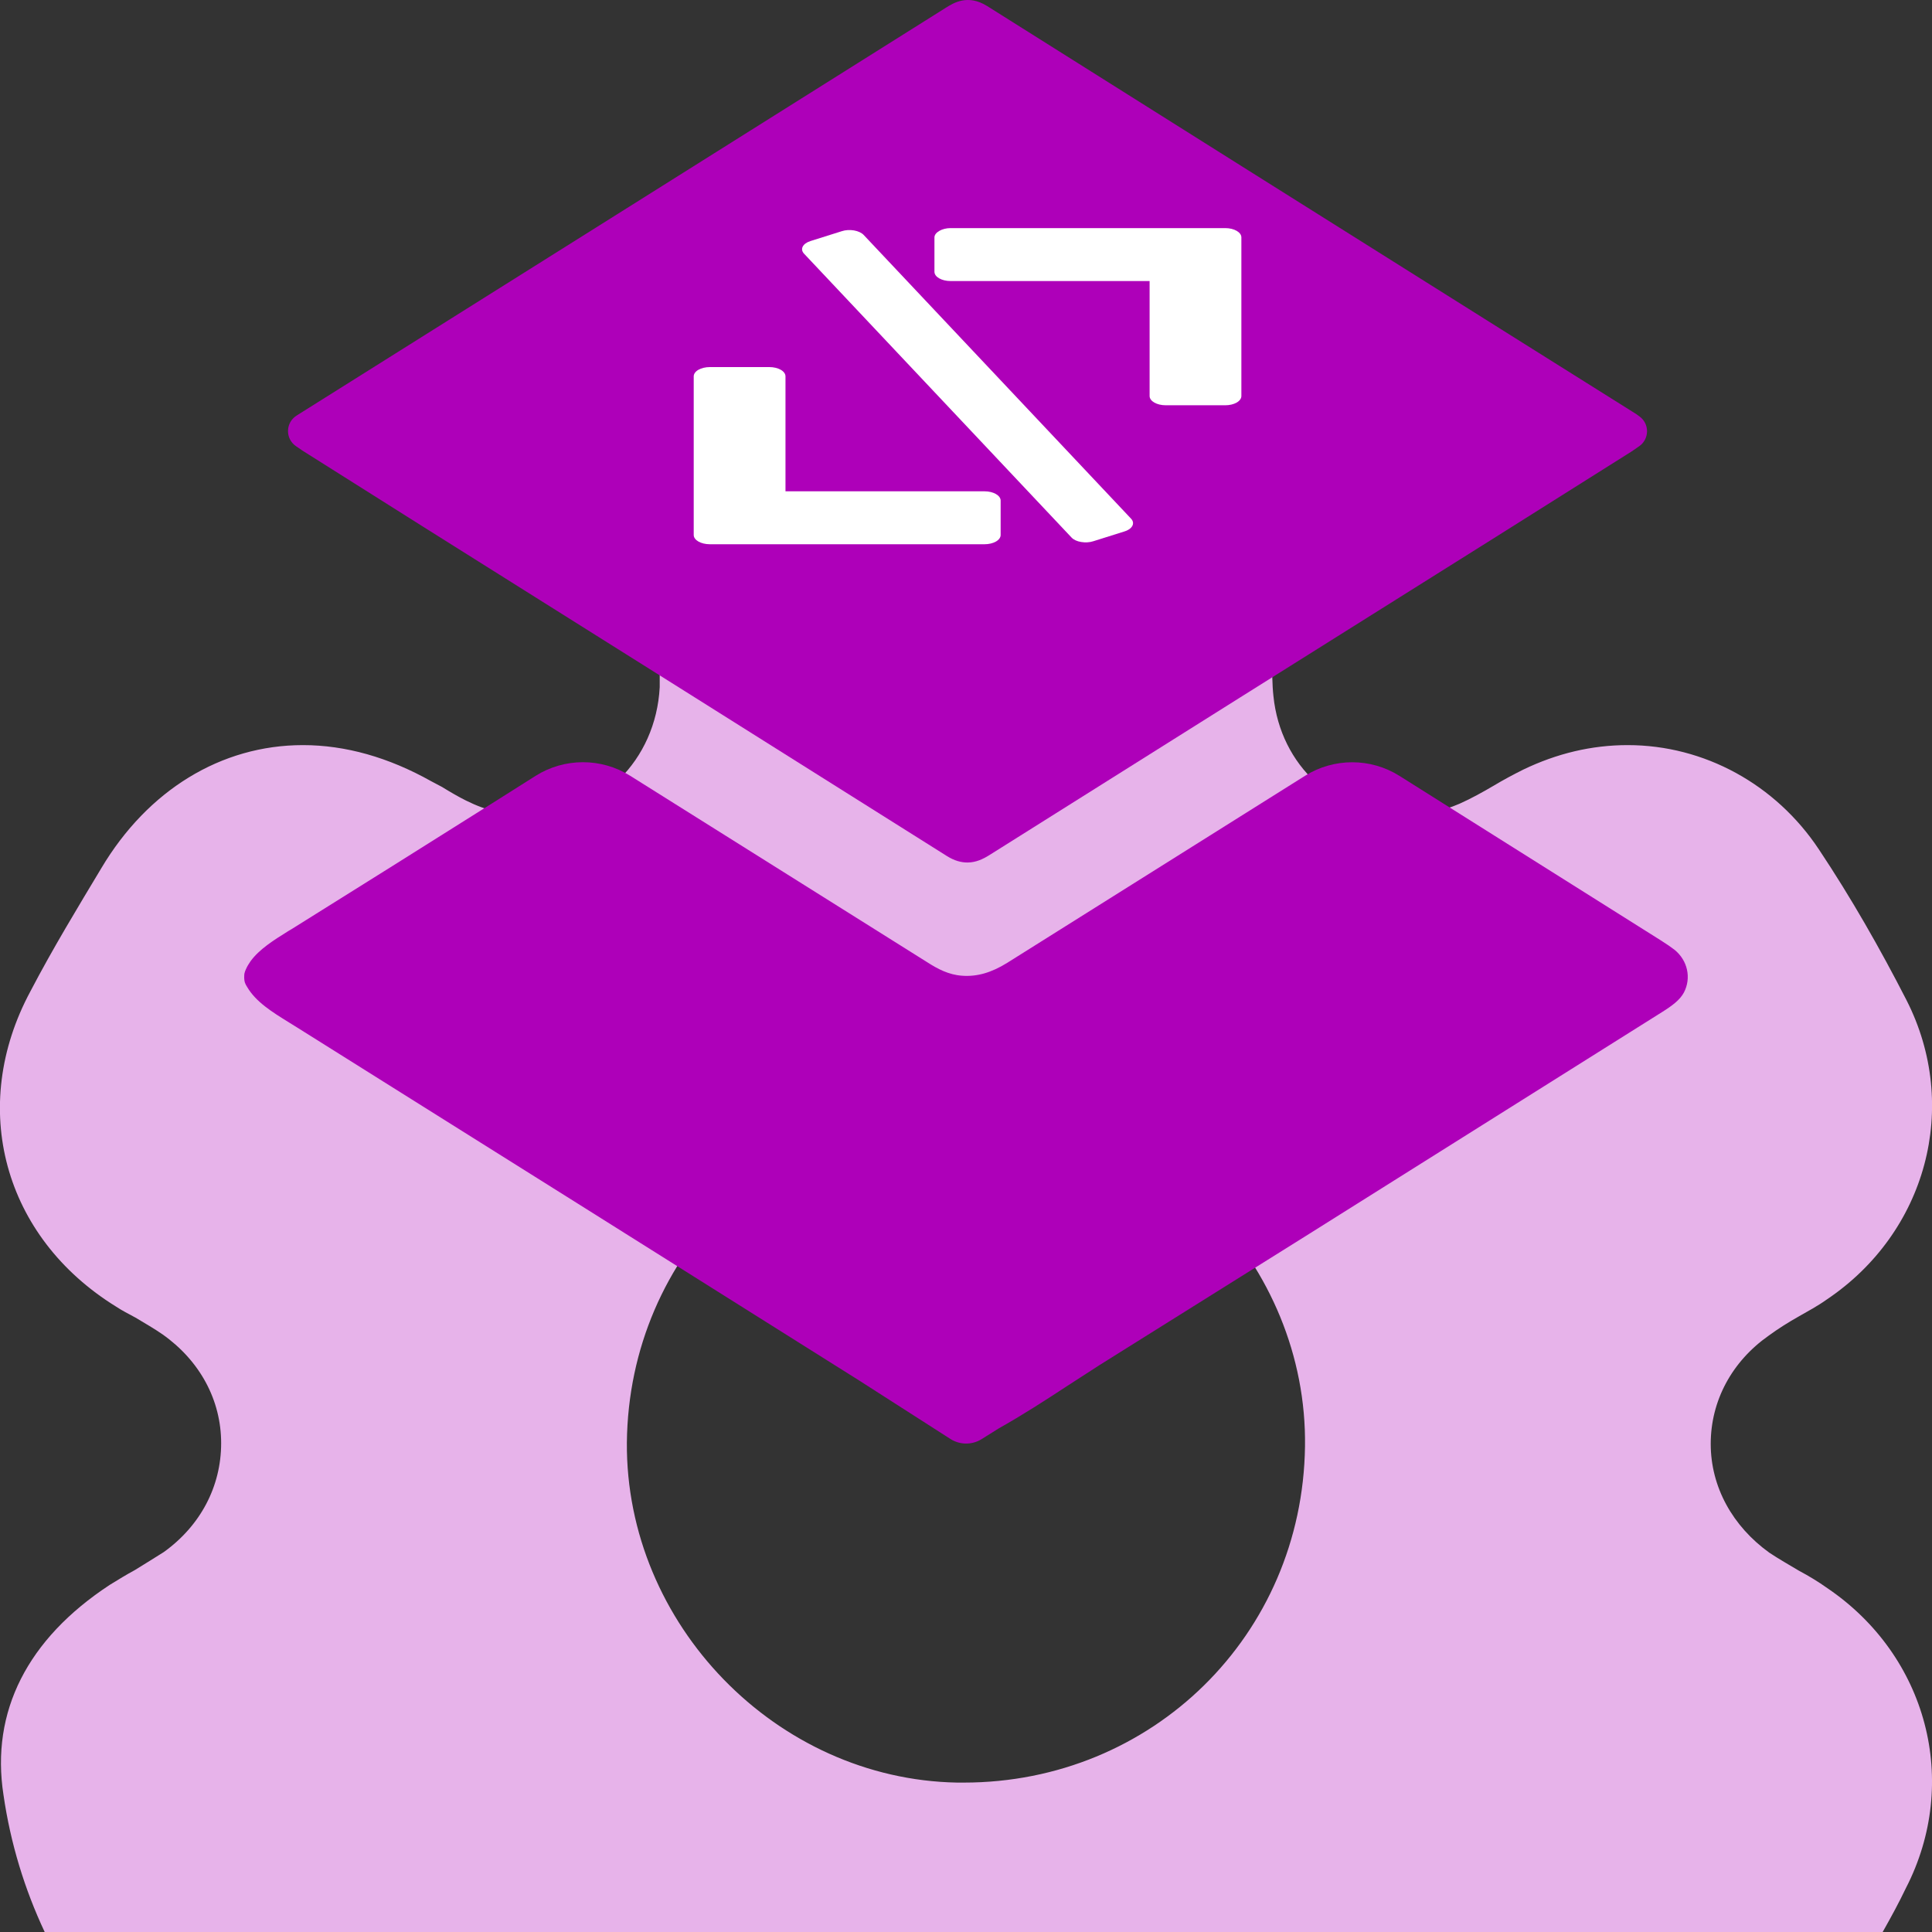 <svg width="30" height="30" viewBox="0 0 30 30" fill="none" xmlns="http://www.w3.org/2000/svg">
<rect x="0" y="0" width="30" height="30" fill="#333333" stroke="none"/>
<g clip-path="url(#clip0_26910_17361)">
<path d="M28.374 24.66C28.234 24.56 28.084 24.47 27.934 24.39C27.784 24.3 27.624 24.21 27.474 24.11C26.904 23.7 26.564 23.09 26.564 22.42C26.564 21.75 26.894 21.14 27.464 20.74C27.614 20.63 27.774 20.53 27.934 20.44C28.074 20.36 28.224 20.28 28.364 20.18C29.914 19.14 30.444 17.18 29.604 15.53C29.194 14.73 28.744 13.94 28.244 13.19C27.574 12.18 26.464 11.57 25.274 11.57C24.714 11.57 24.174 11.7 23.654 11.95C23.494 12.03 23.344 12.11 23.194 12.2C23.024 12.3 22.844 12.4 22.664 12.48C22.384 12.6 22.084 12.67 21.794 12.67C20.734 12.67 19.884 11.89 19.774 10.81C19.754 10.63 19.754 10.44 19.754 10.24C19.754 10.13 19.764 10.02 19.754 9.91C19.704 7.9 18.154 6.36 16.144 6.32C15.724 6.31 15.324 6.31 14.944 6.31C14.544 6.31 14.164 6.31 13.794 6.32C11.824 6.37 10.304 7.91 10.244 9.89V10.67C10.184 11.81 9.314 12.67 8.214 12.67C7.884 12.67 7.554 12.59 7.234 12.43C7.114 12.37 6.994 12.3 6.864 12.22L6.694 12.13C6.034 11.76 5.364 11.57 4.704 11.57C3.434 11.57 2.294 12.27 1.574 13.48C1.214 14.08 0.824 14.72 0.474 15.39C-0.496 17.19 0.054 19.21 1.804 20.29C1.894 20.35 1.994 20.4 2.104 20.46C2.254 20.55 2.394 20.63 2.524 20.72C3.104 21.13 3.434 21.74 3.434 22.41C3.434 23.08 3.114 23.69 2.544 24.1C2.404 24.19 2.254 24.28 2.094 24.38C1.964 24.45 1.834 24.53 1.704 24.61C0.424 25.45 -0.146 26.58 0.054 27.87C0.164 28.63 0.384 29.34 0.694 30H29.234C29.364 29.77 29.484 29.55 29.594 29.32C30.444 27.67 29.924 25.71 28.374 24.66ZM14.964 27.68H14.864C12.054 27.63 9.714 25.22 9.734 22.4C9.764 19.46 12.104 17.16 15.064 17.15H15.174C17.974 17.21 20.304 19.64 20.264 22.46C20.224 25.39 17.894 27.68 14.964 27.68Z" fill="#E7B3EA"/>
<path d="M4.62 6.944L4.6 6.931C4.427 6.816 4.43 6.563 4.607 6.452L9.577 3.331C11.28 2.26 12.986 1.19 14.689 0.119C14.807 0.045 15.027 -0.093 15.327 0.093C18.025 1.793 20.726 3.489 23.427 5.187L25.376 6.41C25.4 6.424 25.424 6.441 25.456 6.465C25.618 6.581 25.614 6.821 25.449 6.932L25.417 6.954C25.359 6.995 25.311 7.028 25.258 7.059L23.171 8.373C20.564 10.009 17.962 11.642 15.363 13.278C15.264 13.34 15.153 13.393 15.022 13.393C14.928 13.393 14.821 13.367 14.701 13.291C11.995 11.586 9.287 9.886 6.577 8.183L4.763 7.039C4.717 7.011 4.669 6.98 4.62 6.944Z" fill="#AE00B9"/>
<path d="M26.003 14.749C25.947 14.706 25.875 14.656 25.784 14.599L21.731 12.048C21.284 11.766 20.711 11.766 20.264 12.047L15.64 14.951C15.392 15.105 15.17 15.168 14.94 15.151C14.731 15.137 14.558 15.044 14.402 14.944L9.785 12.046C9.337 11.765 8.764 11.765 8.316 12.048L7.648 12.47C6.609 13.125 5.567 13.779 4.527 14.428L4.476 14.458C4.247 14.601 4.027 14.739 3.891 14.925L3.858 14.976C3.856 14.98 3.837 15.008 3.82 15.048L3.806 15.08C3.797 15.106 3.793 15.126 3.793 15.137C3.789 15.203 3.795 15.246 3.812 15.28L3.824 15.303L3.836 15.323C3.971 15.556 4.223 15.713 4.49 15.878L4.611 15.953C7.523 17.779 10.431 19.605 13.339 21.435L14.761 22.346C14.906 22.438 15.095 22.439 15.242 22.347L15.512 22.178C15.879 21.972 16.224 21.749 16.575 21.519C16.741 21.412 16.904 21.307 17.067 21.201L17.645 20.839C19.439 19.719 21.229 18.596 23.017 17.47L25.809 15.715C25.973 15.612 26.087 15.525 26.148 15.411C26.265 15.187 26.206 14.914 26.003 14.749Z" fill="#AE00B9"/>
<path d="M19.026 3.542H14.76C14.627 3.542 14.51 3.61 14.51 3.686V4.22C14.51 4.3 14.622 4.364 14.76 4.364H17.851V6.149C17.851 6.229 17.963 6.293 18.101 6.293H19.026C19.092 6.293 19.156 6.278 19.203 6.251C19.25 6.224 19.276 6.187 19.276 6.149V3.686C19.276 3.607 19.164 3.542 19.026 3.542Z" fill="white"/>
<path d="M15.288 7.629H12.197V5.844C12.197 5.806 12.171 5.769 12.124 5.742C12.077 5.715 12.013 5.7 11.947 5.7H11.022C10.956 5.7 10.892 5.715 10.845 5.742C10.798 5.769 10.772 5.806 10.772 5.844V8.307C10.772 8.387 10.884 8.451 11.022 8.451H15.288C15.354 8.451 15.418 8.436 15.465 8.409C15.512 8.382 15.538 8.345 15.538 8.307V7.773C15.538 7.694 15.426 7.629 15.288 7.629Z" fill="white"/>
<path d="M13.261 3.578C13.197 3.567 13.129 3.571 13.071 3.59L12.585 3.743C12.464 3.781 12.419 3.869 12.485 3.939L16.639 8.347C16.671 8.381 16.724 8.406 16.788 8.416C16.852 8.427 16.92 8.423 16.978 8.404L17.464 8.251C17.486 8.244 17.505 8.236 17.521 8.226C17.597 8.182 17.618 8.112 17.564 8.055L13.41 3.647C13.378 3.614 13.324 3.589 13.261 3.578Z" fill="white"/>
</g>
<defs>
<clipPath id="clip0_26910_17361">
<rect width="30" height="30" fill="white"/>
</clipPath>
</defs>
</svg>
